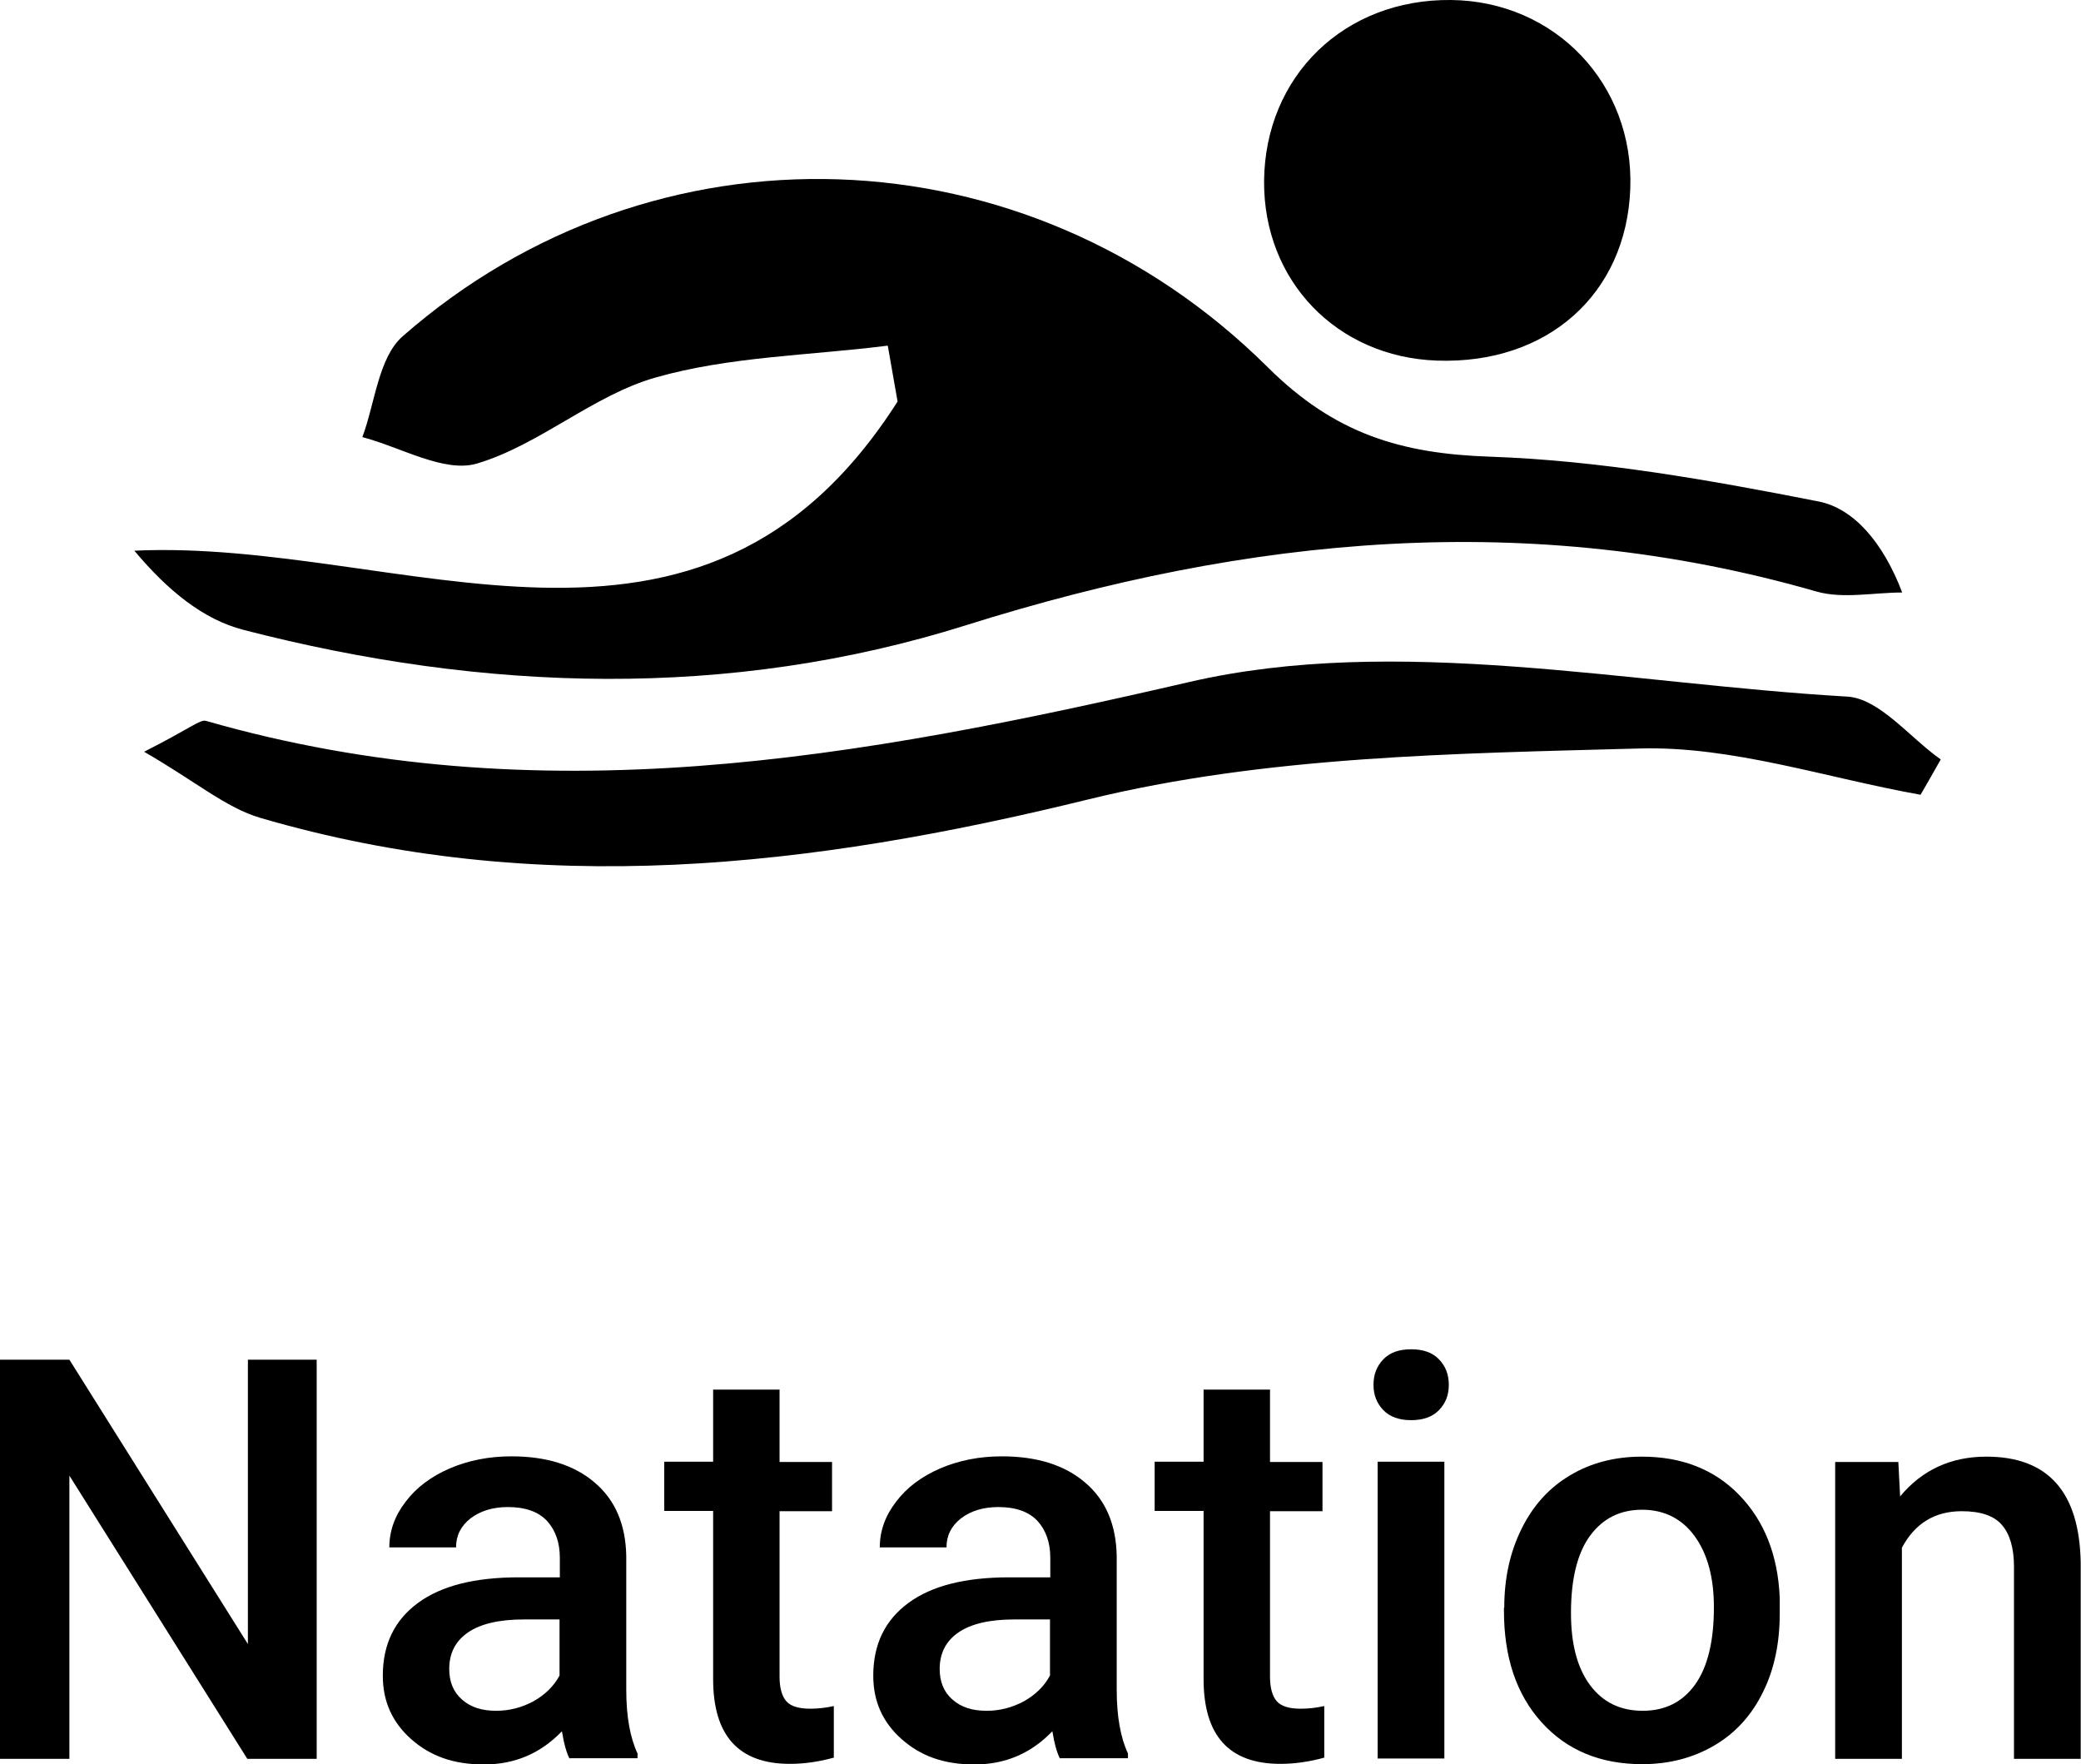 <?xml version="1.0" encoding="UTF-8"?><svg id="Calque_2" xmlns="http://www.w3.org/2000/svg" viewBox="0 0 70.18 59.49"><defs><style>.cls-1{stroke-width:0px;}</style></defs><g id="Calque_1-2"><path class="cls-1" d="m10.68,59.31h-2.34l-6-9.55v9.55H0v-13.46h2.34l6.02,9.59v-9.59h2.32v13.46Z"/><path class="cls-1" d="m19.21,59.31c-.1-.19-.19-.5-.26-.93-.72.75-1.59,1.12-2.63,1.12s-1.82-.29-2.46-.86c-.64-.57-.95-1.28-.95-2.13,0-1.07.4-1.88,1.19-2.46s1.92-.86,3.4-.86h1.38v-.66c0-.52-.15-.93-.43-1.24-.29-.31-.73-.47-1.32-.47-.51,0-.93.13-1.26.38-.33.26-.49.58-.49.98h-2.25c0-.55.18-1.06.55-1.54.36-.48.86-.85,1.48-1.12.63-.27,1.32-.41,2.09-.41,1.17,0,2.11.29,2.8.88.7.59,1.05,1.42,1.07,2.48v4.51c0,.9.13,1.62.38,2.15v.16h-2.29Zm-2.47-1.62c.44,0,.86-.11,1.25-.32.39-.22.69-.51.88-.87v-1.89h-1.21c-.83,0-1.46.15-1.88.44-.42.29-.63.7-.63,1.23,0,.43.14.78.43,1.03.29.26.67.38,1.15.38Z"/><path class="cls-1" d="m26.29,46.87v2.43h1.77v1.66h-1.77v5.58c0,.38.08.66.23.83.15.17.42.25.81.25.26,0,.52-.03.79-.09v1.74c-.51.14-1,.21-1.48.21-1.73,0-2.59-.95-2.59-2.86v-5.67h-1.65v-1.66h1.65v-2.43h2.25Z"/><path class="cls-1" d="m35.75,59.31c-.1-.19-.19-.5-.26-.93-.72.75-1.59,1.12-2.63,1.12s-1.82-.29-2.46-.86c-.64-.57-.95-1.28-.95-2.13,0-1.07.4-1.88,1.19-2.46s1.92-.86,3.4-.86h1.38v-.66c0-.52-.15-.93-.43-1.24-.29-.31-.73-.47-1.32-.47-.51,0-.93.13-1.26.38-.33.26-.49.58-.49.98h-2.25c0-.55.18-1.06.55-1.54.36-.48.86-.85,1.48-1.12.63-.27,1.32-.41,2.09-.41,1.17,0,2.11.29,2.8.88.7.59,1.05,1.42,1.07,2.48v4.51c0,.9.13,1.62.38,2.15v.16h-2.29Zm-2.47-1.62c.44,0,.86-.11,1.25-.32.39-.22.69-.51.88-.87v-1.89h-1.21c-.83,0-1.46.15-1.88.44-.42.29-.63.7-.63,1.23,0,.43.14.78.43,1.03.29.26.67.38,1.15.38Z"/><path class="cls-1" d="m42.83,46.87v2.43h1.77v1.66h-1.77v5.58c0,.38.08.66.23.83.15.17.42.25.81.25.26,0,.52-.03.79-.09v1.74c-.51.14-1,.21-1.48.21-1.73,0-2.59-.95-2.59-2.86v-5.67h-1.65v-1.66h1.65v-2.43h2.25Z"/><path class="cls-1" d="m46.32,46.7c0-.35.11-.63.33-.86s.53-.34.94-.34.72.11.94.34c.22.23.33.51.33.86s-.11.62-.33.85c-.22.23-.54.34-.94.34s-.72-.11-.94-.34-.33-.51-.33-.85Zm2.39,12.6h-2.25v-10.01h2.25v10.01Z"/><path class="cls-1" d="m50.73,54.21c0-.98.19-1.86.58-2.65.39-.79.93-1.39,1.64-1.81.7-.42,1.51-.63,2.42-.63,1.35,0,2.45.43,3.29,1.3.84.87,1.3,2.02,1.36,3.46v.53c0,.99-.18,1.87-.56,2.64-.38.78-.92,1.38-1.63,1.8s-1.52.64-2.45.64c-1.41,0-2.54-.47-3.39-1.41s-1.27-2.19-1.27-3.76v-.11Zm2.25.19c0,1.03.21,1.84.64,2.42.43.58,1.02.87,1.78.87s1.35-.3,1.77-.89c.42-.59.63-1.46.63-2.6,0-1.01-.22-1.81-.65-2.4s-1.03-.89-1.77-.89-1.32.29-1.75.87-.65,1.45-.65,2.61Z"/><path class="cls-1" d="m64.02,49.3l.06,1.16c.74-.89,1.71-1.34,2.91-1.34,2.08,0,3.14,1.19,3.18,3.58v6.61h-2.25v-6.48c0-.63-.14-1.1-.41-1.41s-.72-.46-1.35-.46c-.91,0-1.58.41-2.02,1.23v7.12h-2.25v-10.01h2.12Z"/><path class="cls-1" d="m29.9,11.66c-2.61.33-5.3.36-7.79,1.07-2.11.6-3.91,2.27-6.02,2.9-1.1.33-2.57-.55-3.87-.89.43-1.15.54-2.68,1.36-3.4,8.45-7.41,21.02-7.05,29.17,1.04,2.26,2.25,4.5,2.92,7.51,3.02,3.71.13,7.41.79,11.07,1.51,1.17.23,2.17,1.36,2.82,3.07-.96,0-1.99.22-2.88-.03-9.7-2.79-19.14-1.87-28.68,1.13-8,2.52-16.26,2.26-24.38.16-1.35-.35-2.54-1.31-3.68-2.67,9.02-.42,19.08,5.42,25.74-5.03-.11-.63-.22-1.25-.33-1.88Z"/><path class="cls-1" d="m4.86,25.35c1.58-.8,1.89-1.1,2.09-1.04,11.22,3.22,21.99,1.27,33.15-1.31,6.99-1.62,14.77.06,22.19.49,1.09.06,2.11,1.38,3.16,2.12-.23.4-.45.8-.68,1.19-3.16-.56-6.34-1.65-9.49-1.56-6.22.17-12.6.25-18.59,1.72-9.37,2.3-18.55,3.36-27.91.62-1.16-.34-2.17-1.22-3.92-2.23Z"/><path class="cls-1" d="m48.94,0c3.51.04,6.17,2.84,6.04,6.36-.13,3.56-2.8,5.93-6.52,5.8-3.38-.12-5.85-2.69-5.83-6.05C42.66,2.56,45.34-.04,48.94,0Z"/></g></svg>